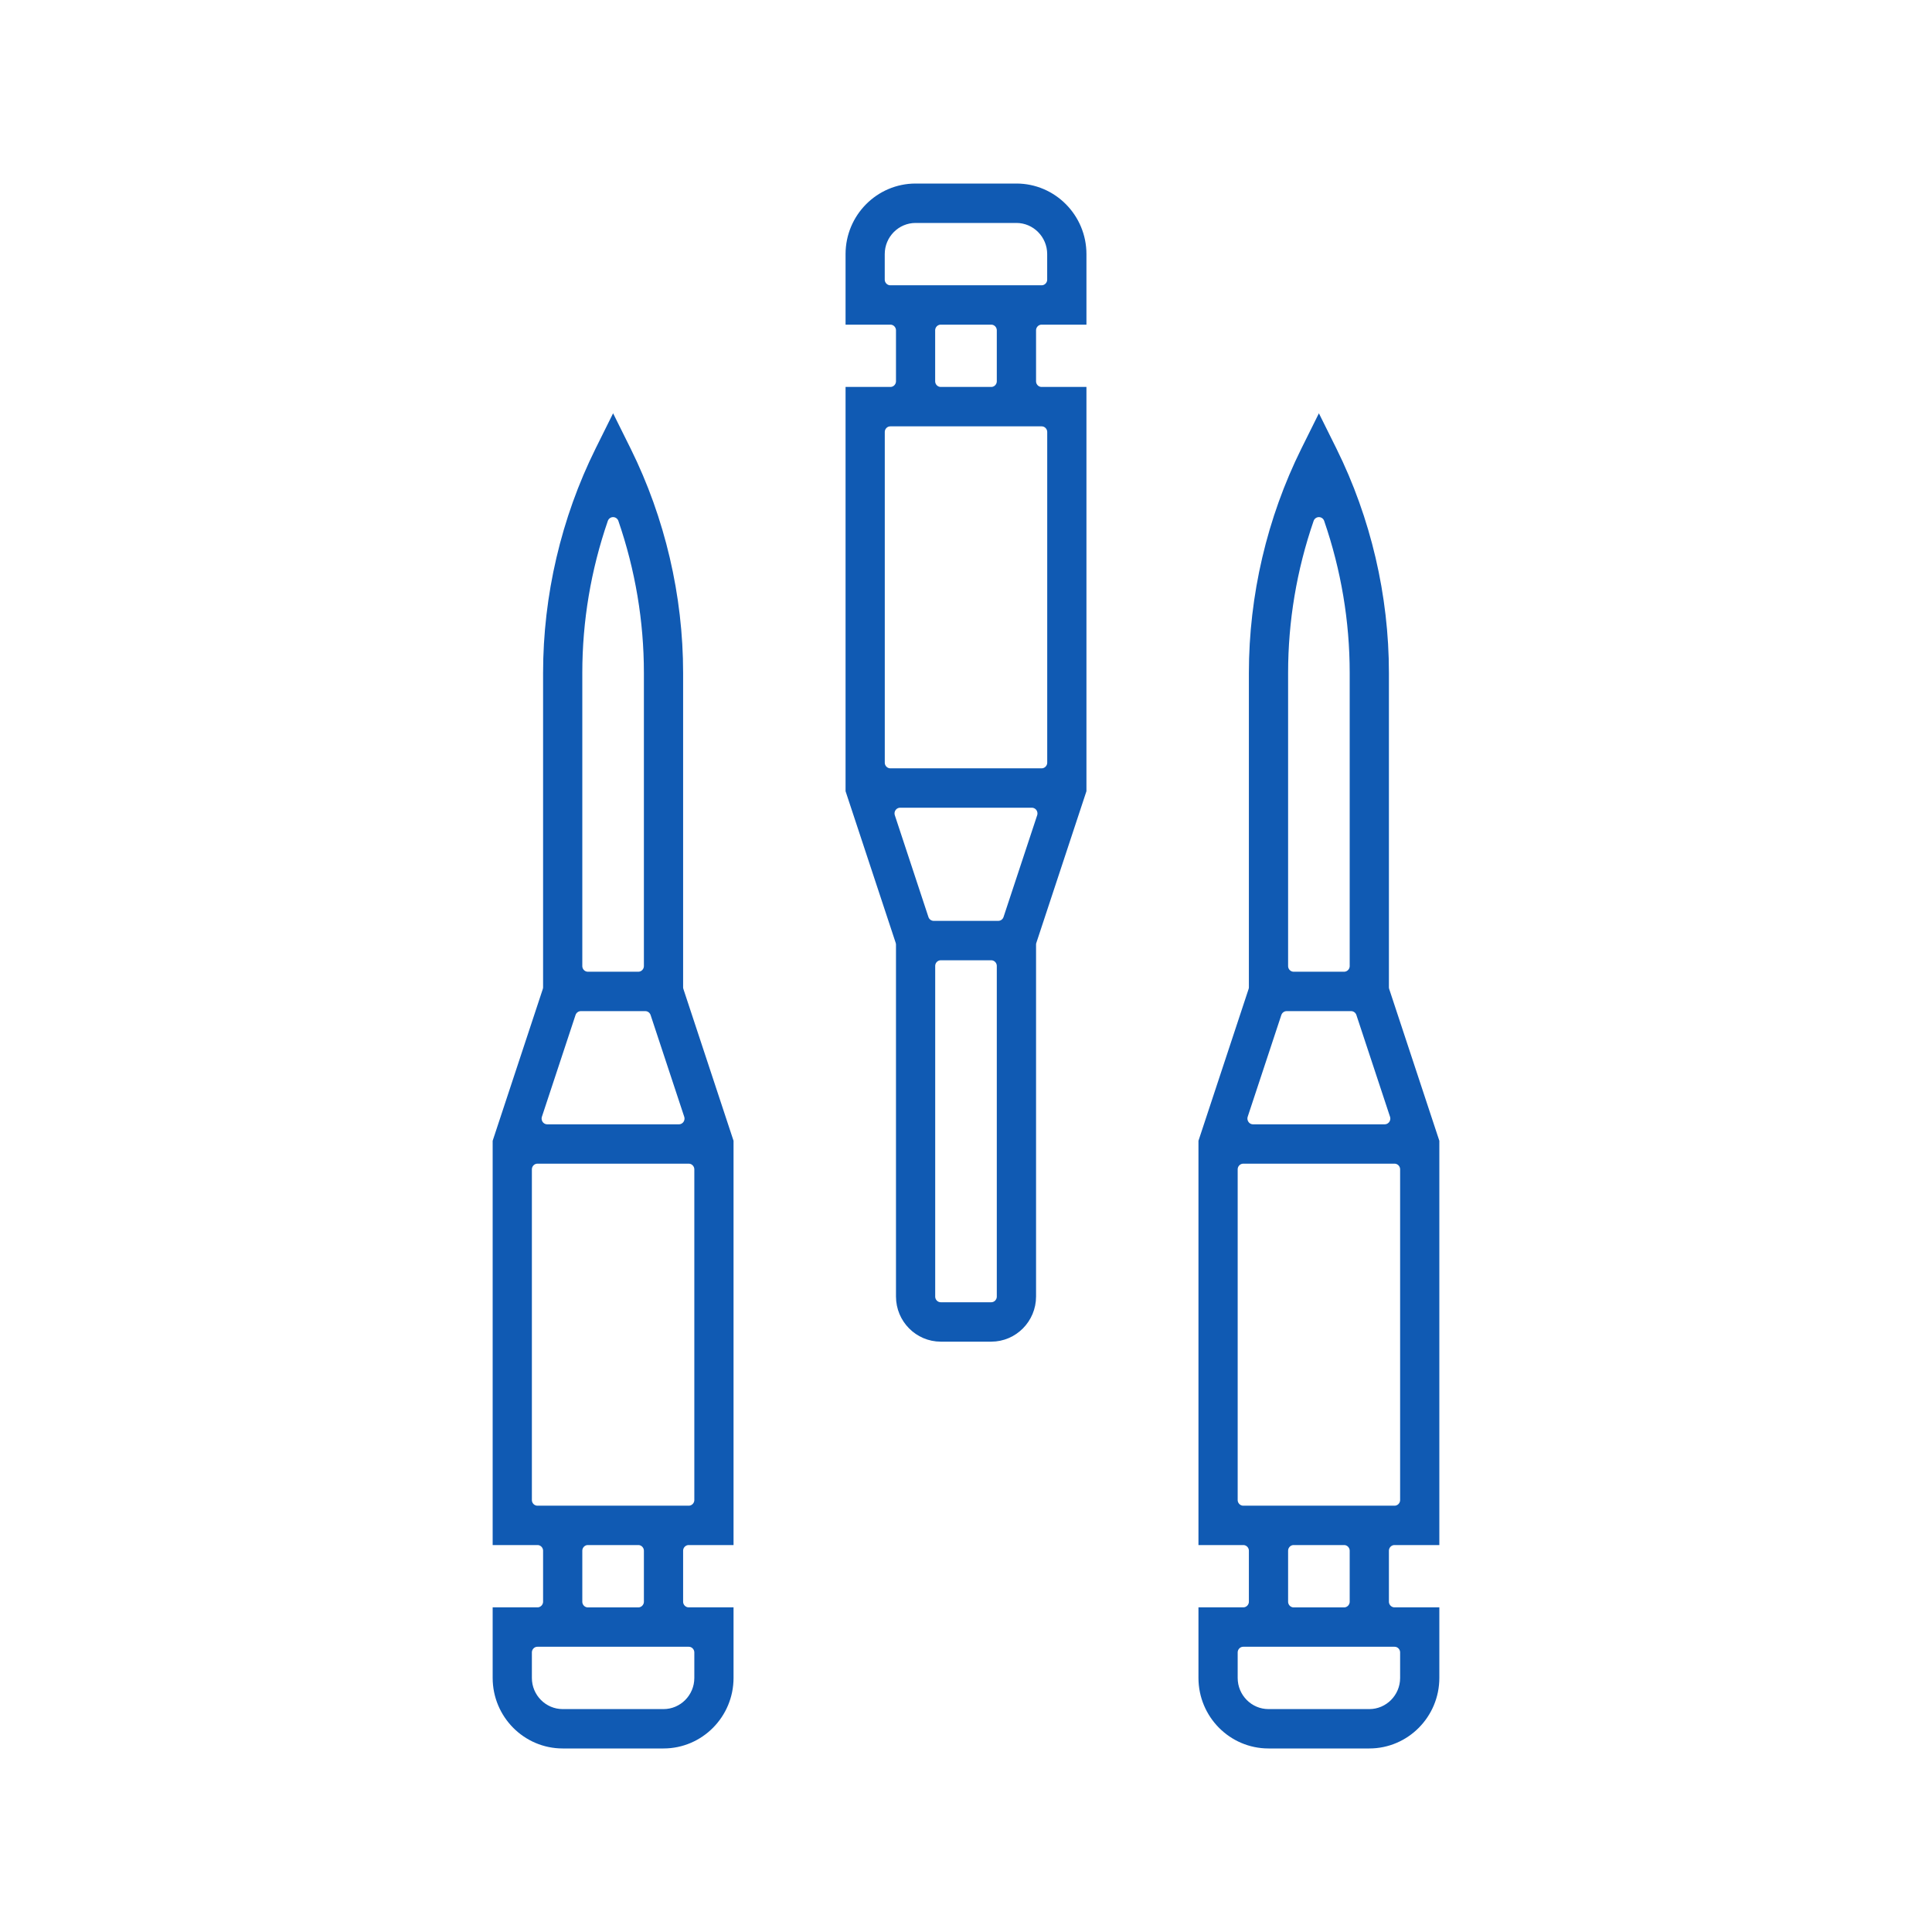 <svg width="50" height="50" viewBox="0 0 50 50" fill="none" xmlns="http://www.w3.org/2000/svg">
    <mask id="path-1-outside-1_1902_29346" maskUnits="userSpaceOnUse" x="12" y="4" width="26" height="42" fill="black">
    <rect fill="white" x="12" y="4" width="26" height="42"/>
    <path d="M14.562 45C13.701 45 13 44.293 13 43.424V41.848H13.91C14.128 41.848 14.305 41.67 14.305 41.45V40.134C14.305 39.914 14.128 39.736 13.91 39.736H13V29.564L14.284 25.677C14.298 25.637 14.305 25.594 14.305 25.551V17.414C14.305 15.449 14.765 13.481 15.636 11.723L15.867 11.258L16.098 11.723C16.968 13.481 17.429 15.449 17.429 17.414V25.551C17.429 25.594 17.436 25.637 17.45 25.677L18.734 29.564V39.736H17.824C17.606 39.736 17.429 39.914 17.429 40.134V41.45C17.429 41.67 17.606 41.848 17.824 41.848H18.734V43.424C18.734 44.293 18.033 45 17.172 45H14.562ZM13.91 42.368C13.691 42.368 13.515 42.546 13.515 42.767V43.425C13.515 44.007 13.985 44.481 14.562 44.481H17.172C17.749 44.481 18.219 44.007 18.219 43.425V42.767C18.219 42.546 18.042 42.368 17.824 42.368H13.91ZM15.214 39.736C14.996 39.736 14.82 39.914 14.82 40.135V41.451C14.82 41.671 14.996 41.849 15.214 41.849H16.519C16.737 41.849 16.914 41.671 16.914 41.451V40.135C16.914 39.914 16.737 39.736 16.519 39.736H15.214ZM13.91 29.866C13.691 29.866 13.515 30.044 13.515 30.265V38.819C13.515 39.039 13.691 39.217 13.91 39.217H17.824C18.042 39.217 18.219 39.039 18.219 38.819V30.265C18.219 30.044 18.042 29.866 17.824 29.866H13.91ZM15.032 25.918C14.862 25.918 14.711 26.028 14.657 26.191L13.787 28.823C13.747 28.944 13.768 29.077 13.841 29.181C13.916 29.286 14.035 29.347 14.162 29.347H17.57C17.697 29.347 17.816 29.286 17.891 29.181C17.965 29.077 17.985 28.944 17.945 28.823L17.075 26.191C17.021 26.028 16.87 25.918 16.701 25.918H15.032ZM15.866 13.133C15.698 13.133 15.549 13.241 15.494 13.4C15.046 14.699 14.82 16.05 14.82 17.415V25C14.82 25.22 14.996 25.398 15.214 25.398H16.519C16.737 25.398 16.914 25.22 16.914 25V17.414C16.914 16.049 16.687 14.699 16.24 13.4C16.184 13.239 16.035 13.133 15.866 13.133Z"/>
    <path d="M32.828 45C31.967 45 31.266 44.293 31.266 43.424V41.848H32.176C32.394 41.848 32.571 41.67 32.571 41.45V40.134C32.571 39.914 32.394 39.736 32.176 39.736H31.266V29.564L32.55 25.677C32.564 25.637 32.571 25.594 32.571 25.551V17.414C32.571 15.449 33.031 13.481 33.902 11.723L34.133 11.258L34.364 11.723C35.235 13.481 35.695 15.449 35.695 17.414V25.551C35.695 25.594 35.702 25.637 35.716 25.677L37 29.564V39.736H36.09C35.872 39.736 35.695 39.914 35.695 40.134V41.45C35.695 41.67 35.872 41.848 36.09 41.848H37V43.424C37 44.293 36.299 45 35.438 45H32.828ZM32.176 42.368C31.958 42.368 31.781 42.546 31.781 42.767V43.425C31.781 44.007 32.251 44.481 32.828 44.481H35.438C36.015 44.481 36.485 44.007 36.485 43.425V42.767C36.485 42.546 36.309 42.368 36.09 42.368H32.176ZM33.48 39.736C33.262 39.736 33.086 39.914 33.086 40.135V41.451C33.086 41.671 33.262 41.849 33.48 41.849H34.785C35.003 41.849 35.18 41.671 35.18 41.451V40.135C35.18 39.914 35.003 39.736 34.785 39.736H33.48ZM32.176 29.866C31.958 29.866 31.781 30.044 31.781 30.265V38.819C31.781 39.039 31.958 39.217 32.176 39.217H36.09C36.309 39.217 36.485 39.039 36.485 38.819V30.265C36.485 30.044 36.309 29.866 36.09 29.866H32.176ZM33.298 25.918C33.128 25.918 32.977 26.028 32.923 26.191L32.053 28.823C32.013 28.944 32.034 29.077 32.108 29.181C32.182 29.286 32.301 29.347 32.428 29.347H35.836C35.963 29.347 36.082 29.286 36.157 29.181C36.231 29.077 36.251 28.944 36.211 28.823L35.341 26.191C35.288 26.028 35.136 25.918 34.967 25.918H33.298ZM34.133 13.133C33.964 13.133 33.815 13.241 33.76 13.4C33.312 14.699 33.086 16.05 33.086 17.415V25C33.086 25.22 33.262 25.398 33.48 25.398H34.785C35.003 25.398 35.18 25.22 35.18 25V17.414C35.18 16.049 34.953 14.699 34.506 13.4C34.451 13.239 34.301 13.133 34.133 13.133Z"/>
    <path d="M24.348 34.472C23.846 34.472 23.438 34.06 23.438 33.554V24.449C23.438 24.406 23.431 24.363 23.418 24.323L22.133 20.436V10.264H23.043C23.261 10.264 23.438 10.086 23.438 9.866V8.55C23.438 8.33 23.261 8.152 23.043 8.152H22.133V6.576C22.133 5.707 22.834 5 23.696 5H26.305C27.166 5 27.867 5.707 27.867 6.576V8.152H26.957C26.739 8.152 26.563 8.33 26.563 8.55V9.866C26.563 10.086 26.739 10.264 26.957 10.264H27.867V20.436L26.583 24.323C26.569 24.363 26.563 24.406 26.563 24.449V33.554C26.563 34.06 26.154 34.472 25.653 34.472H24.348ZM24.348 24.602C24.129 24.602 23.953 24.78 23.953 25V33.554C23.953 33.774 24.129 33.952 24.348 33.952H25.652C25.871 33.952 26.047 33.774 26.047 33.554V25C26.047 24.78 25.871 24.602 25.652 24.602H24.348ZM23.295 20.654C23.168 20.654 23.049 20.715 22.975 20.819C22.9 20.923 22.881 21.056 22.921 21.178L23.79 23.81C23.844 23.973 23.995 24.082 24.165 24.082H25.834C26.004 24.082 26.155 23.973 26.209 23.81L27.079 21.178C27.119 21.057 27.099 20.923 27.025 20.819C26.95 20.715 26.831 20.654 26.704 20.654H23.295ZM23.043 10.784C22.824 10.784 22.648 10.962 22.648 11.182V19.736C22.648 19.956 22.824 20.134 23.043 20.134H26.957C27.175 20.134 27.352 19.956 27.352 19.736V11.182C27.352 10.962 27.175 10.784 26.957 10.784H23.043ZM24.347 8.152C24.129 8.152 23.952 8.33 23.952 8.55V9.866C23.952 10.086 24.129 10.264 24.347 10.264H25.652C25.87 10.264 26.047 10.086 26.047 9.866V8.55C26.047 8.33 25.87 8.152 25.652 8.152H24.347ZM23.695 5.52C23.117 5.52 22.647 5.994 22.647 6.576V7.235C22.647 7.455 22.824 7.633 23.042 7.633H26.956C27.175 7.633 27.351 7.455 27.351 7.235V6.576C27.351 5.994 26.881 5.52 26.304 5.52H23.695Z"/>
    </mask>
    <path d="M14.562 45C13.701 45 13 44.293 13 43.424V41.848H13.91C14.128 41.848 14.305 41.67 14.305 41.45V40.134C14.305 39.914 14.128 39.736 13.91 39.736H13V29.564L14.284 25.677C14.298 25.637 14.305 25.594 14.305 25.551V17.414C14.305 15.449 14.765 13.481 15.636 11.723L15.867 11.258L16.098 11.723C16.968 13.481 17.429 15.449 17.429 17.414V25.551C17.429 25.594 17.436 25.637 17.45 25.677L18.734 29.564V39.736H17.824C17.606 39.736 17.429 39.914 17.429 40.134V41.45C17.429 41.67 17.606 41.848 17.824 41.848H18.734V43.424C18.734 44.293 18.033 45 17.172 45H14.562ZM13.91 42.368C13.691 42.368 13.515 42.546 13.515 42.767V43.425C13.515 44.007 13.985 44.481 14.562 44.481H17.172C17.749 44.481 18.219 44.007 18.219 43.425V42.767C18.219 42.546 18.042 42.368 17.824 42.368H13.91ZM15.214 39.736C14.996 39.736 14.82 39.914 14.82 40.135V41.451C14.82 41.671 14.996 41.849 15.214 41.849H16.519C16.737 41.849 16.914 41.671 16.914 41.451V40.135C16.914 39.914 16.737 39.736 16.519 39.736H15.214ZM13.91 29.866C13.691 29.866 13.515 30.044 13.515 30.265V38.819C13.515 39.039 13.691 39.217 13.91 39.217H17.824C18.042 39.217 18.219 39.039 18.219 38.819V30.265C18.219 30.044 18.042 29.866 17.824 29.866H13.91ZM15.032 25.918C14.862 25.918 14.711 26.028 14.657 26.191L13.787 28.823C13.747 28.944 13.768 29.077 13.841 29.181C13.916 29.286 14.035 29.347 14.162 29.347H17.57C17.697 29.347 17.816 29.286 17.891 29.181C17.965 29.077 17.985 28.944 17.945 28.823L17.075 26.191C17.021 26.028 16.87 25.918 16.701 25.918H15.032ZM15.866 13.133C15.698 13.133 15.549 13.241 15.494 13.4C15.046 14.699 14.82 16.05 14.82 17.415V25C14.82 25.22 14.996 25.398 15.214 25.398H16.519C16.737 25.398 16.914 25.22 16.914 25V17.414C16.914 16.049 16.687 14.699 16.24 13.4C16.184 13.239 16.035 13.133 15.866 13.133Z" fill="#105AB3"/>
    <path d="M32.828 45C31.967 45 31.266 44.293 31.266 43.424V41.848H32.176C32.394 41.848 32.571 41.67 32.571 41.45V40.134C32.571 39.914 32.394 39.736 32.176 39.736H31.266V29.564L32.55 25.677C32.564 25.637 32.571 25.594 32.571 25.551V17.414C32.571 15.449 33.031 13.481 33.902 11.723L34.133 11.258L34.364 11.723C35.235 13.481 35.695 15.449 35.695 17.414V25.551C35.695 25.594 35.702 25.637 35.716 25.677L37 29.564V39.736H36.09C35.872 39.736 35.695 39.914 35.695 40.134V41.45C35.695 41.67 35.872 41.848 36.09 41.848H37V43.424C37 44.293 36.299 45 35.438 45H32.828ZM32.176 42.368C31.958 42.368 31.781 42.546 31.781 42.767V43.425C31.781 44.007 32.251 44.481 32.828 44.481H35.438C36.015 44.481 36.485 44.007 36.485 43.425V42.767C36.485 42.546 36.309 42.368 36.09 42.368H32.176ZM33.48 39.736C33.262 39.736 33.086 39.914 33.086 40.135V41.451C33.086 41.671 33.262 41.849 33.48 41.849H34.785C35.003 41.849 35.18 41.671 35.18 41.451V40.135C35.18 39.914 35.003 39.736 34.785 39.736H33.48ZM32.176 29.866C31.958 29.866 31.781 30.044 31.781 30.265V38.819C31.781 39.039 31.958 39.217 32.176 39.217H36.09C36.309 39.217 36.485 39.039 36.485 38.819V30.265C36.485 30.044 36.309 29.866 36.09 29.866H32.176ZM33.298 25.918C33.128 25.918 32.977 26.028 32.923 26.191L32.053 28.823C32.013 28.944 32.034 29.077 32.108 29.181C32.182 29.286 32.301 29.347 32.428 29.347H35.836C35.963 29.347 36.082 29.286 36.157 29.181C36.231 29.077 36.251 28.944 36.211 28.823L35.341 26.191C35.288 26.028 35.136 25.918 34.967 25.918H33.298ZM34.133 13.133C33.964 13.133 33.815 13.241 33.76 13.4C33.312 14.699 33.086 16.05 33.086 17.415V25C33.086 25.22 33.262 25.398 33.48 25.398H34.785C35.003 25.398 35.18 25.22 35.18 25V17.414C35.18 16.049 34.953 14.699 34.506 13.4C34.451 13.239 34.301 13.133 34.133 13.133Z" fill="#105AB3"/>
    <path d="M24.348 34.472C23.846 34.472 23.438 34.06 23.438 33.554V24.449C23.438 24.406 23.431 24.363 23.418 24.323L22.133 20.436V10.264H23.043C23.261 10.264 23.438 10.086 23.438 9.866V8.55C23.438 8.33 23.261 8.152 23.043 8.152H22.133V6.576C22.133 5.707 22.834 5 23.696 5H26.305C27.166 5 27.867 5.707 27.867 6.576V8.152H26.957C26.739 8.152 26.563 8.33 26.563 8.55V9.866C26.563 10.086 26.739 10.264 26.957 10.264H27.867V20.436L26.583 24.323C26.569 24.363 26.563 24.406 26.563 24.449V33.554C26.563 34.06 26.154 34.472 25.653 34.472H24.348ZM24.348 24.602C24.129 24.602 23.953 24.78 23.953 25V33.554C23.953 33.774 24.129 33.952 24.348 33.952H25.652C25.871 33.952 26.047 33.774 26.047 33.554V25C26.047 24.78 25.871 24.602 25.652 24.602H24.348ZM23.295 20.654C23.168 20.654 23.049 20.715 22.975 20.819C22.9 20.923 22.881 21.056 22.921 21.178L23.79 23.81C23.844 23.973 23.995 24.082 24.165 24.082H25.834C26.004 24.082 26.155 23.973 26.209 23.81L27.079 21.178C27.119 21.057 27.099 20.923 27.025 20.819C26.95 20.715 26.831 20.654 26.704 20.654H23.295ZM23.043 10.784C22.824 10.784 22.648 10.962 22.648 11.182V19.736C22.648 19.956 22.824 20.134 23.043 20.134H26.957C27.175 20.134 27.352 19.956 27.352 19.736V11.182C27.352 10.962 27.175 10.784 26.957 10.784H23.043ZM24.347 8.152C24.129 8.152 23.952 8.33 23.952 8.55V9.866C23.952 10.086 24.129 10.264 24.347 10.264H25.652C25.87 10.264 26.047 10.086 26.047 9.866V8.55C26.047 8.33 25.87 8.152 25.652 8.152H24.347ZM23.695 5.52C23.117 5.52 22.647 5.994 22.647 6.576V7.235C22.647 7.455 22.824 7.633 23.042 7.633H26.956C27.175 7.633 27.351 7.455 27.351 7.235V6.576C27.351 5.994 26.881 5.52 26.304 5.52H23.695Z" fill="#105AB3"/>
    <path d="M14.562 45C13.701 45 13 44.293 13 43.424V41.848H13.91C14.128 41.848 14.305 41.67 14.305 41.45V40.134C14.305 39.914 14.128 39.736 13.91 39.736H13V29.564L14.284 25.677C14.298 25.637 14.305 25.594 14.305 25.551V17.414C14.305 15.449 14.765 13.481 15.636 11.723L15.867 11.258L16.098 11.723C16.968 13.481 17.429 15.449 17.429 17.414V25.551C17.429 25.594 17.436 25.637 17.45 25.677L18.734 29.564V39.736H17.824C17.606 39.736 17.429 39.914 17.429 40.134V41.45C17.429 41.67 17.606 41.848 17.824 41.848H18.734V43.424C18.734 44.293 18.033 45 17.172 45H14.562ZM13.91 42.368C13.691 42.368 13.515 42.546 13.515 42.767V43.425C13.515 44.007 13.985 44.481 14.562 44.481H17.172C17.749 44.481 18.219 44.007 18.219 43.425V42.767C18.219 42.546 18.042 42.368 17.824 42.368H13.91ZM15.214 39.736C14.996 39.736 14.82 39.914 14.82 40.135V41.451C14.82 41.671 14.996 41.849 15.214 41.849H16.519C16.737 41.849 16.914 41.671 16.914 41.451V40.135C16.914 39.914 16.737 39.736 16.519 39.736H15.214ZM13.91 29.866C13.691 29.866 13.515 30.044 13.515 30.265V38.819C13.515 39.039 13.691 39.217 13.91 39.217H17.824C18.042 39.217 18.219 39.039 18.219 38.819V30.265C18.219 30.044 18.042 29.866 17.824 29.866H13.91ZM15.032 25.918C14.862 25.918 14.711 26.028 14.657 26.191L13.787 28.823C13.747 28.944 13.768 29.077 13.841 29.181C13.916 29.286 14.035 29.347 14.162 29.347H17.57C17.697 29.347 17.816 29.286 17.891 29.181C17.965 29.077 17.985 28.944 17.945 28.823L17.075 26.191C17.021 26.028 16.87 25.918 16.701 25.918H15.032ZM15.866 13.133C15.698 13.133 15.549 13.241 15.494 13.4C15.046 14.699 14.82 16.05 14.82 17.415V25C14.82 25.22 14.996 25.398 15.214 25.398H16.519C16.737 25.398 16.914 25.22 16.914 25V17.414C16.914 16.049 16.687 14.699 16.24 13.4C16.184 13.239 16.035 13.133 15.866 13.133Z" stroke="#105AB3" stroke-width="0.5" mask="url(#path-1-outside-1_1902_29346)"/>
    <path d="M32.828 45C31.967 45 31.266 44.293 31.266 43.424V41.848H32.176C32.394 41.848 32.571 41.67 32.571 41.45V40.134C32.571 39.914 32.394 39.736 32.176 39.736H31.266V29.564L32.55 25.677C32.564 25.637 32.571 25.594 32.571 25.551V17.414C32.571 15.449 33.031 13.481 33.902 11.723L34.133 11.258L34.364 11.723C35.235 13.481 35.695 15.449 35.695 17.414V25.551C35.695 25.594 35.702 25.637 35.716 25.677L37 29.564V39.736H36.09C35.872 39.736 35.695 39.914 35.695 40.134V41.45C35.695 41.67 35.872 41.848 36.09 41.848H37V43.424C37 44.293 36.299 45 35.438 45H32.828ZM32.176 42.368C31.958 42.368 31.781 42.546 31.781 42.767V43.425C31.781 44.007 32.251 44.481 32.828 44.481H35.438C36.015 44.481 36.485 44.007 36.485 43.425V42.767C36.485 42.546 36.309 42.368 36.09 42.368H32.176ZM33.48 39.736C33.262 39.736 33.086 39.914 33.086 40.135V41.451C33.086 41.671 33.262 41.849 33.48 41.849H34.785C35.003 41.849 35.18 41.671 35.18 41.451V40.135C35.18 39.914 35.003 39.736 34.785 39.736H33.48ZM32.176 29.866C31.958 29.866 31.781 30.044 31.781 30.265V38.819C31.781 39.039 31.958 39.217 32.176 39.217H36.09C36.309 39.217 36.485 39.039 36.485 38.819V30.265C36.485 30.044 36.309 29.866 36.09 29.866H32.176ZM33.298 25.918C33.128 25.918 32.977 26.028 32.923 26.191L32.053 28.823C32.013 28.944 32.034 29.077 32.108 29.181C32.182 29.286 32.301 29.347 32.428 29.347H35.836C35.963 29.347 36.082 29.286 36.157 29.181C36.231 29.077 36.251 28.944 36.211 28.823L35.341 26.191C35.288 26.028 35.136 25.918 34.967 25.918H33.298ZM34.133 13.133C33.964 13.133 33.815 13.241 33.76 13.4C33.312 14.699 33.086 16.05 33.086 17.415V25C33.086 25.22 33.262 25.398 33.48 25.398H34.785C35.003 25.398 35.18 25.22 35.18 25V17.414C35.18 16.049 34.953 14.699 34.506 13.4C34.451 13.239 34.301 13.133 34.133 13.133Z" stroke="#105AB3" stroke-width="0.5" mask="url(#path-1-outside-1_1902_29346)"/>
    <path d="M24.348 34.472C23.846 34.472 23.438 34.06 23.438 33.554V24.449C23.438 24.406 23.431 24.363 23.418 24.323L22.133 20.436V10.264H23.043C23.261 10.264 23.438 10.086 23.438 9.866V8.55C23.438 8.33 23.261 8.152 23.043 8.152H22.133V6.576C22.133 5.707 22.834 5 23.696 5H26.305C27.166 5 27.867 5.707 27.867 6.576V8.152H26.957C26.739 8.152 26.563 8.33 26.563 8.55V9.866C26.563 10.086 26.739 10.264 26.957 10.264H27.867V20.436L26.583 24.323C26.569 24.363 26.563 24.406 26.563 24.449V33.554C26.563 34.06 26.154 34.472 25.653 34.472H24.348ZM24.348 24.602C24.129 24.602 23.953 24.78 23.953 25V33.554C23.953 33.774 24.129 33.952 24.348 33.952H25.652C25.871 33.952 26.047 33.774 26.047 33.554V25C26.047 24.78 25.871 24.602 25.652 24.602H24.348ZM23.295 20.654C23.168 20.654 23.049 20.715 22.975 20.819C22.9 20.923 22.881 21.056 22.921 21.178L23.79 23.81C23.844 23.973 23.995 24.082 24.165 24.082H25.834C26.004 24.082 26.155 23.973 26.209 23.81L27.079 21.178C27.119 21.057 27.099 20.923 27.025 20.819C26.95 20.715 26.831 20.654 26.704 20.654H23.295ZM23.043 10.784C22.824 10.784 22.648 10.962 22.648 11.182V19.736C22.648 19.956 22.824 20.134 23.043 20.134H26.957C27.175 20.134 27.352 19.956 27.352 19.736V11.182C27.352 10.962 27.175 10.784 26.957 10.784H23.043ZM24.347 8.152C24.129 8.152 23.952 8.33 23.952 8.55V9.866C23.952 10.086 24.129 10.264 24.347 10.264H25.652C25.87 10.264 26.047 10.086 26.047 9.866V8.55C26.047 8.33 25.87 8.152 25.652 8.152H24.347ZM23.695 5.52C23.117 5.52 22.647 5.994 22.647 6.576V7.235C22.647 7.455 22.824 7.633 23.042 7.633H26.956C27.175 7.633 27.351 7.455 27.351 7.235V6.576C27.351 5.994 26.881 5.52 26.304 5.52H23.695Z" stroke="#105AB3" stroke-width="0.5" mask="url(#path-1-outside-1_1902_29346)"/>
</svg>